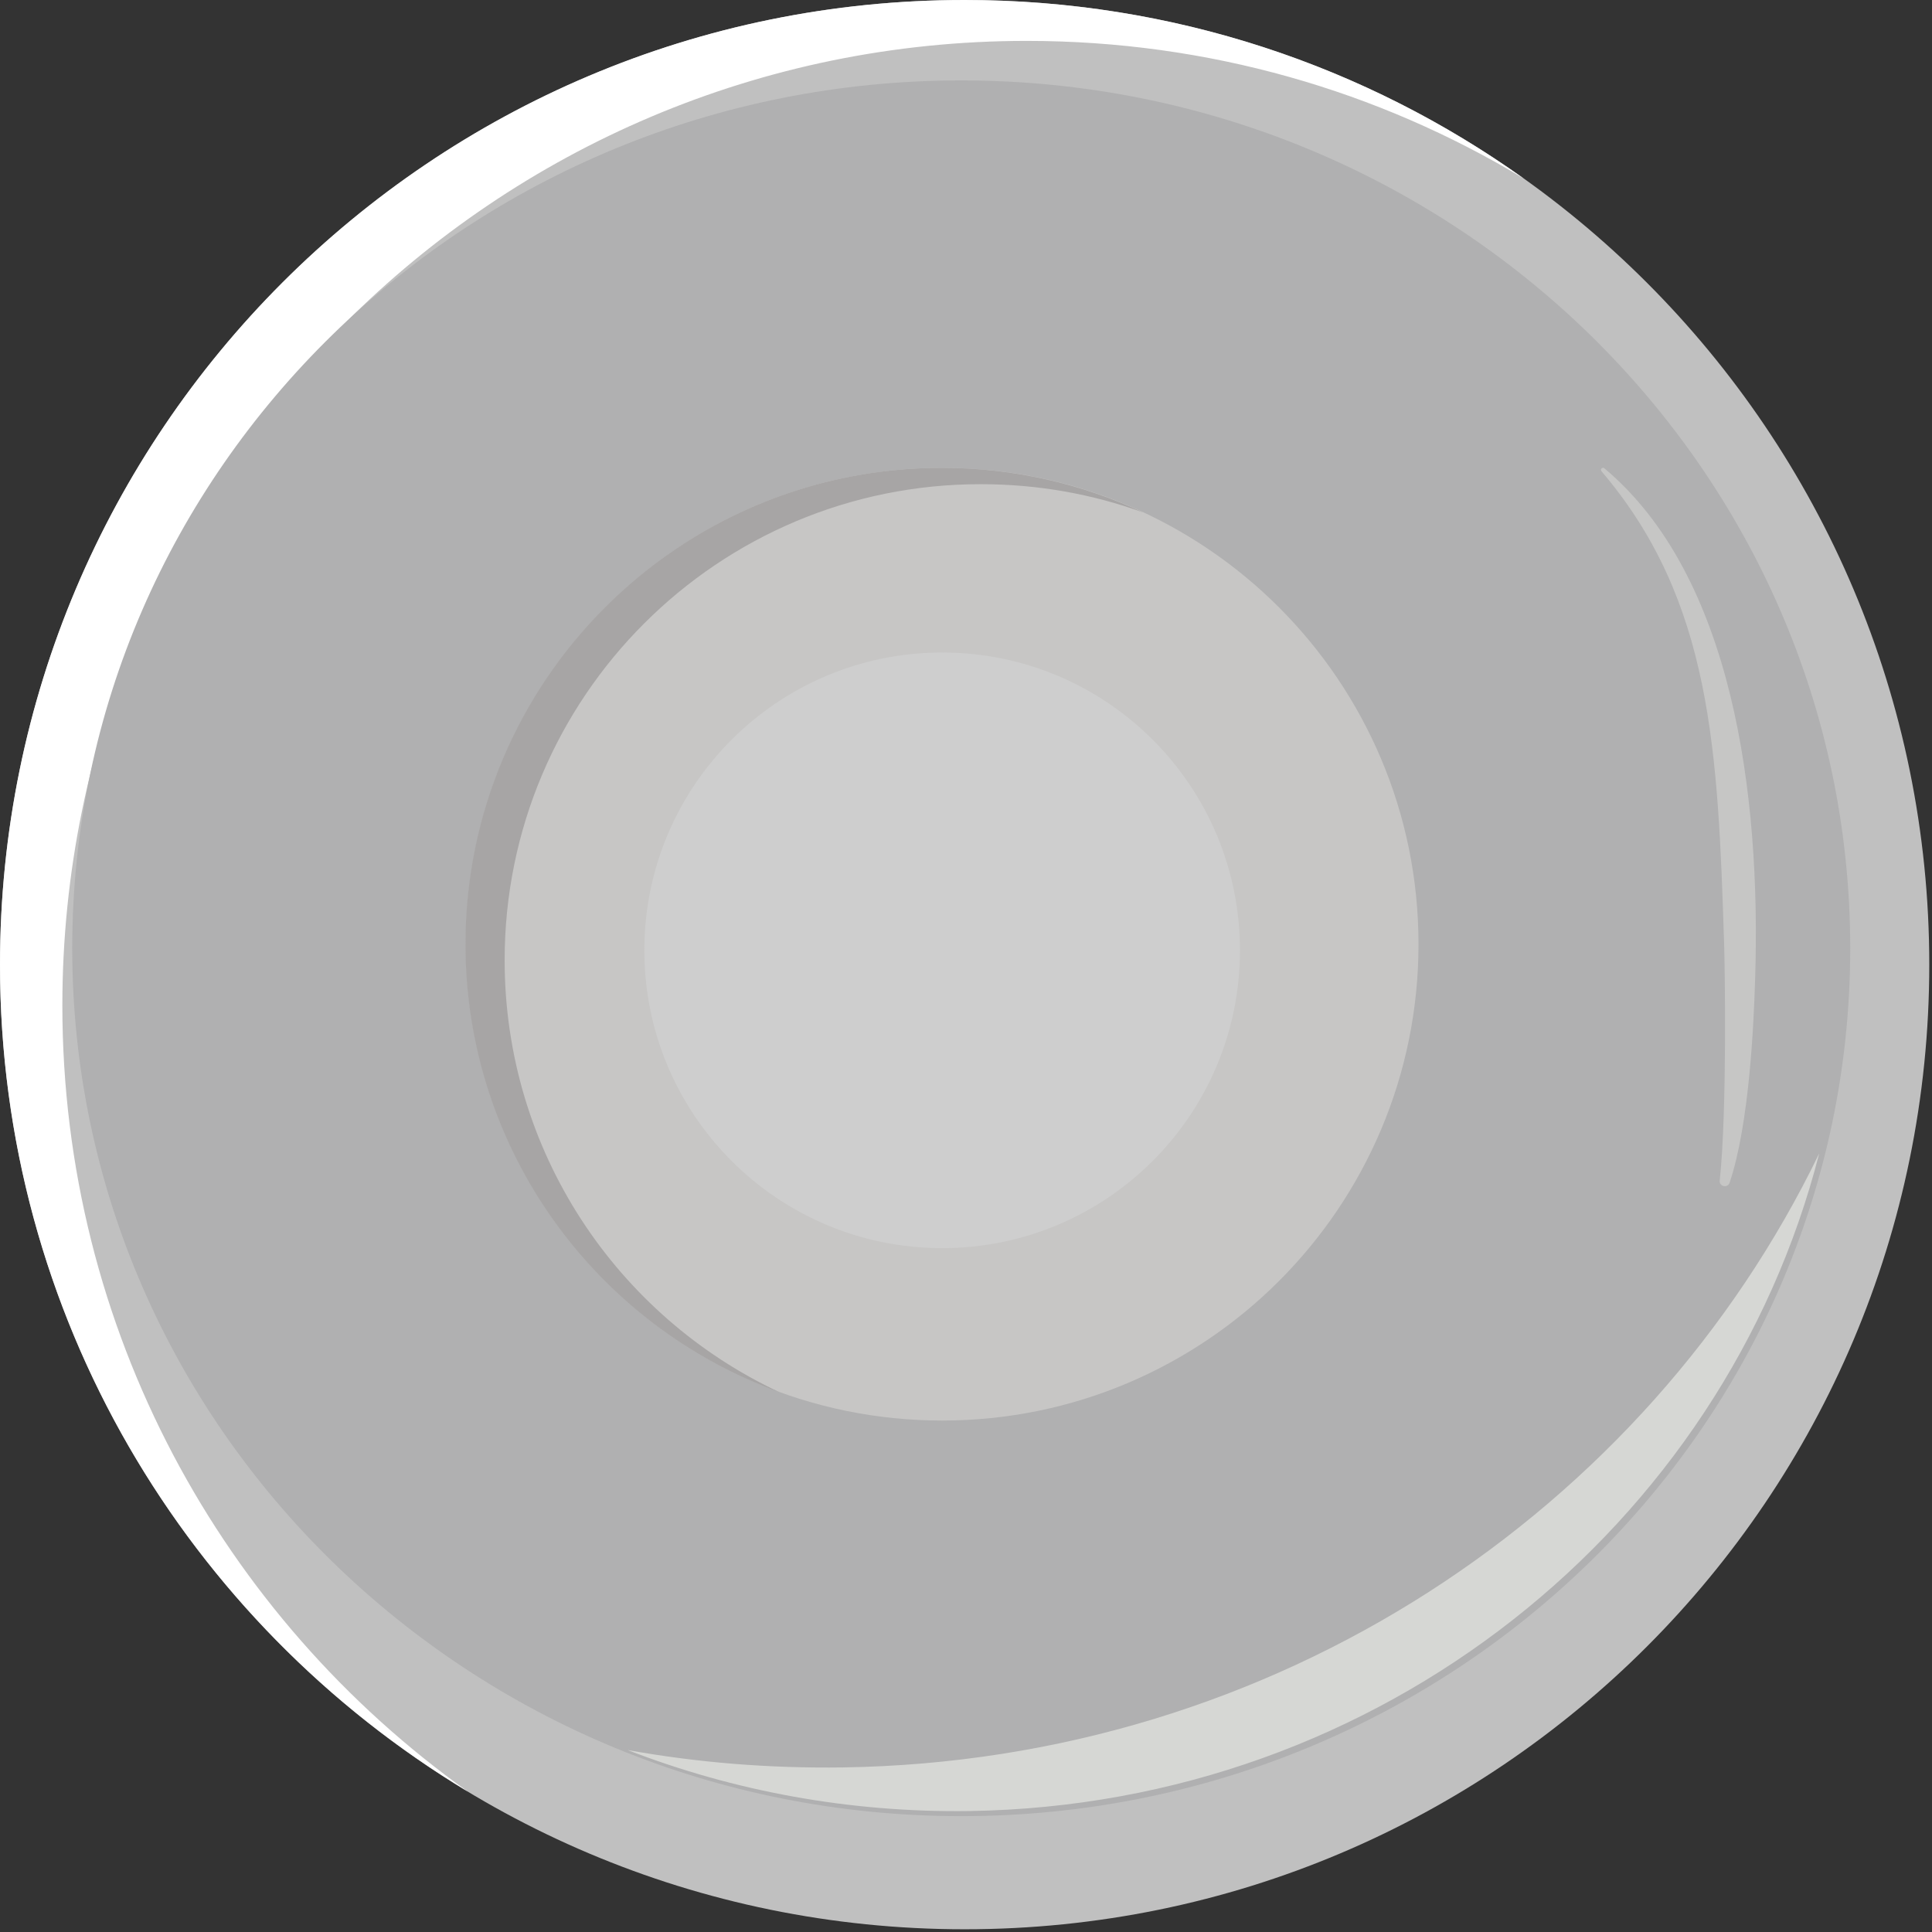 <svg width="567" height="567" viewBox="0 0 567 567" fill="none" xmlns="http://www.w3.org/2000/svg">
<rect x="0" y="0" width="567" height="567" fill="#333333" stroke="none"/>
<g clip-path="url(#clip0)">
<path d="M283.1 566.2C439.452 566.2 566.2 439.452 566.2 283.1C566.2 126.748 439.452 0 283.1 0C126.748 0 0 126.748 0 283.1C0 439.452 126.748 566.2 283.1 566.2Z" fill="#C0C0C0"/>
<path d="M18.3 295.1C18.3 390.3 65.3 474.5 137.3 525.8C55 476.2 0 386.1 0 283.1C0 126.7 126.7 0 283.1 0C344.3 0 400.9 19.4 447.2 52.4C404.6 26.7 354.7 12 301.3 12C145 12 18.3 138.7 18.3 295.1Z" fill="white"/>
<path d="M282.1 533C426.191 533 543 418.967 543 278.3C543 137.633 426.191 23.6 282.1 23.6C138.009 23.6 21.2 137.633 21.2 278.3C21.2 418.967 138.009 533 282.1 533Z" fill="#B0B0B1"/>
<path d="M533.9 338.5C505.9 447.9 405.4 529.7 284.5 531.5C249.1 532 215.2 525.6 184.2 513.6C204.7 517.3 225.8 519 247.4 518.7C374.4 516.8 483.1 443.5 533.9 338.5Z" fill="#D6D7D4"/>
<path d="M470 138.3C469.5 137.7 470.3 137 470.8 137.4C508.6 169 516.8 233.3 515.1 287.1C514.7 300.4 513.4 329.9 507.6 347.1C507 348.8 504.5 348.2 504.7 346.5C506.9 325.8 506.2 283.7 506 277.3C504.2 220.3 502.4 176.3 470 138.3Z" fill="#C6C6C5"/>
<path d="M276.5 416.9C353.709 416.9 416.3 354.309 416.3 277.1C416.3 199.891 353.709 137.3 276.5 137.3C199.291 137.3 136.7 199.891 136.7 277.1C136.7 354.309 199.291 416.9 276.5 416.9Z" fill="#C7C6C5"/>
<path d="M148.1 281.8C148.1 337.9 181.1 386.3 228.8 408.6C175 389.1 136.6 337.6 136.6 277.1C136.6 199.9 199.2 137.3 276.4 137.3C297.5 137.3 317.5 142 335.5 150.4C320.6 145 304.6 142.1 287.9 142.1C210.7 142 148.1 204.6 148.1 281.8Z" fill="#A7A5A5"/>
<path d="M276.5 366.3C324.77 366.3 363.9 327.17 363.9 278.9C363.9 230.63 324.77 191.5 276.5 191.5C228.23 191.5 189.1 230.63 189.1 278.9C189.1 327.17 228.23 366.3 276.5 366.3Z" fill="#CECECE"/>
</g>
<defs>
<clipPath id="clip0">
<rect width="566.1" height="566.1" fill="white"/>
</clipPath>
</defs>
</svg>
